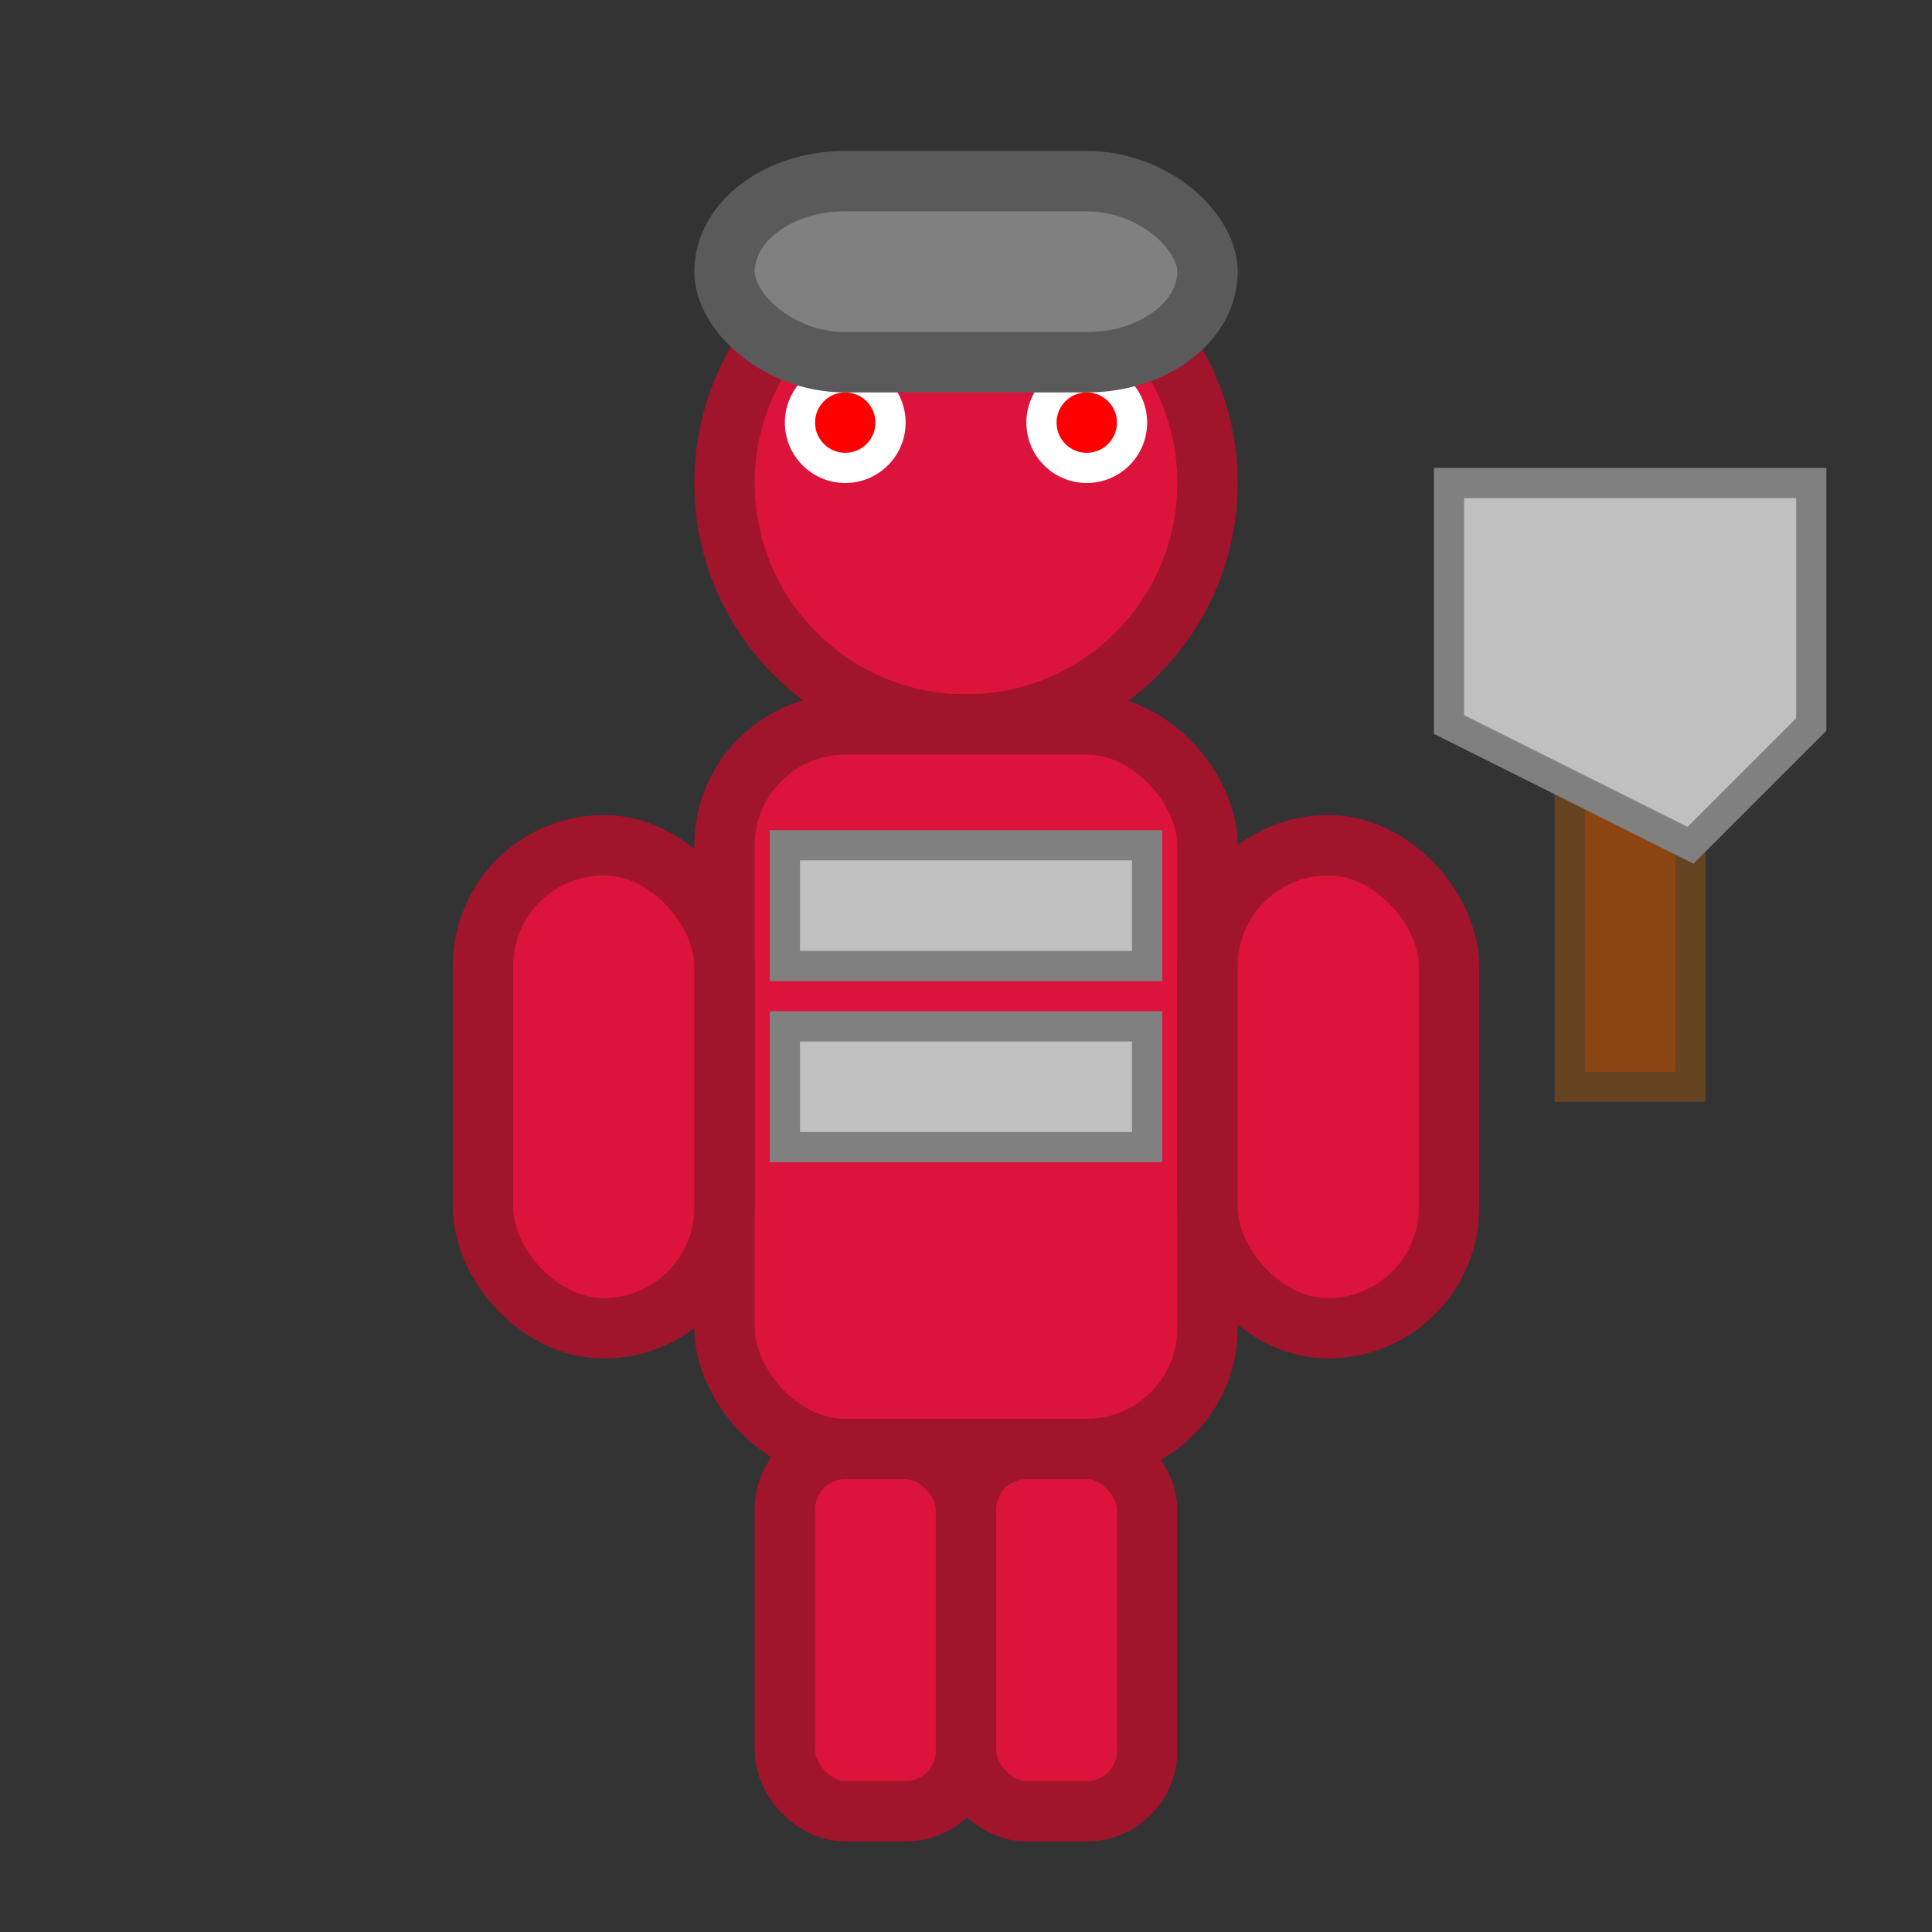 <svg width="32" height="32" viewBox="0 0 32 32" xmlns="http://www.w3.org/2000/svg">
  <rect x="0" y="0" width="32" height="32" fill="#333333" stroke="none"/>
  <!-- Elite Warrior (Red) -->
  <circle cx="16" cy="8" r="4" fill="#DC143C" stroke="#A0142C" stroke-width="1"/>
  <!-- Body -->
  <rect x="12" y="12" width="8" height="12" fill="#DC143C" stroke="#A0142C" stroke-width="1" rx="2"/>
  <!-- Arms -->
  <rect x="8" y="14" width="4" height="8" fill="#DC143C" stroke="#A0142C" stroke-width="1" rx="2"/>
  <rect x="20" y="14" width="4" height="8" fill="#DC143C" stroke="#A0142C" stroke-width="1" rx="2"/>
  <!-- Legs -->
  <rect x="13" y="24" width="3" height="6" fill="#DC143C" stroke="#A0142C" stroke-width="1" rx="1"/>
  <rect x="16" y="24" width="3" height="6" fill="#DC143C" stroke="#A0142C" stroke-width="1" rx="1"/>
  <!-- Eyes (fierce) -->
  <circle cx="14" cy="7" r="1" fill="#FFFFFF"/>
  <circle cx="18" cy="7" r="1" fill="#FFFFFF"/>
  <circle cx="14" cy="7" r="0.5" fill="#FF0000"/>
  <circle cx="18" cy="7" r="0.5" fill="#FF0000"/>
  <!-- Helmet -->
  <rect x="12" y="3" width="8" height="3" fill="#808080" stroke="#5A5A5A" stroke-width="1" rx="2"/>
  <!-- Armor details -->
  <rect x="13" y="14" width="6" height="2" fill="#C0C0C0" stroke="#808080" stroke-width="0.5"/>
  <rect x="13" y="17" width="6" height="2" fill="#C0C0C0" stroke="#808080" stroke-width="0.5"/>
  <!-- Axe -->
  <rect x="26" y="10" width="2" height="8" fill="#8B4513" stroke="#654321" stroke-width="0.5"/>
  <polygon points="24,8 30,8 30,12 28,14 24,12" fill="#C0C0C0" stroke="#808080" stroke-width="0.5"/>
</svg> 
